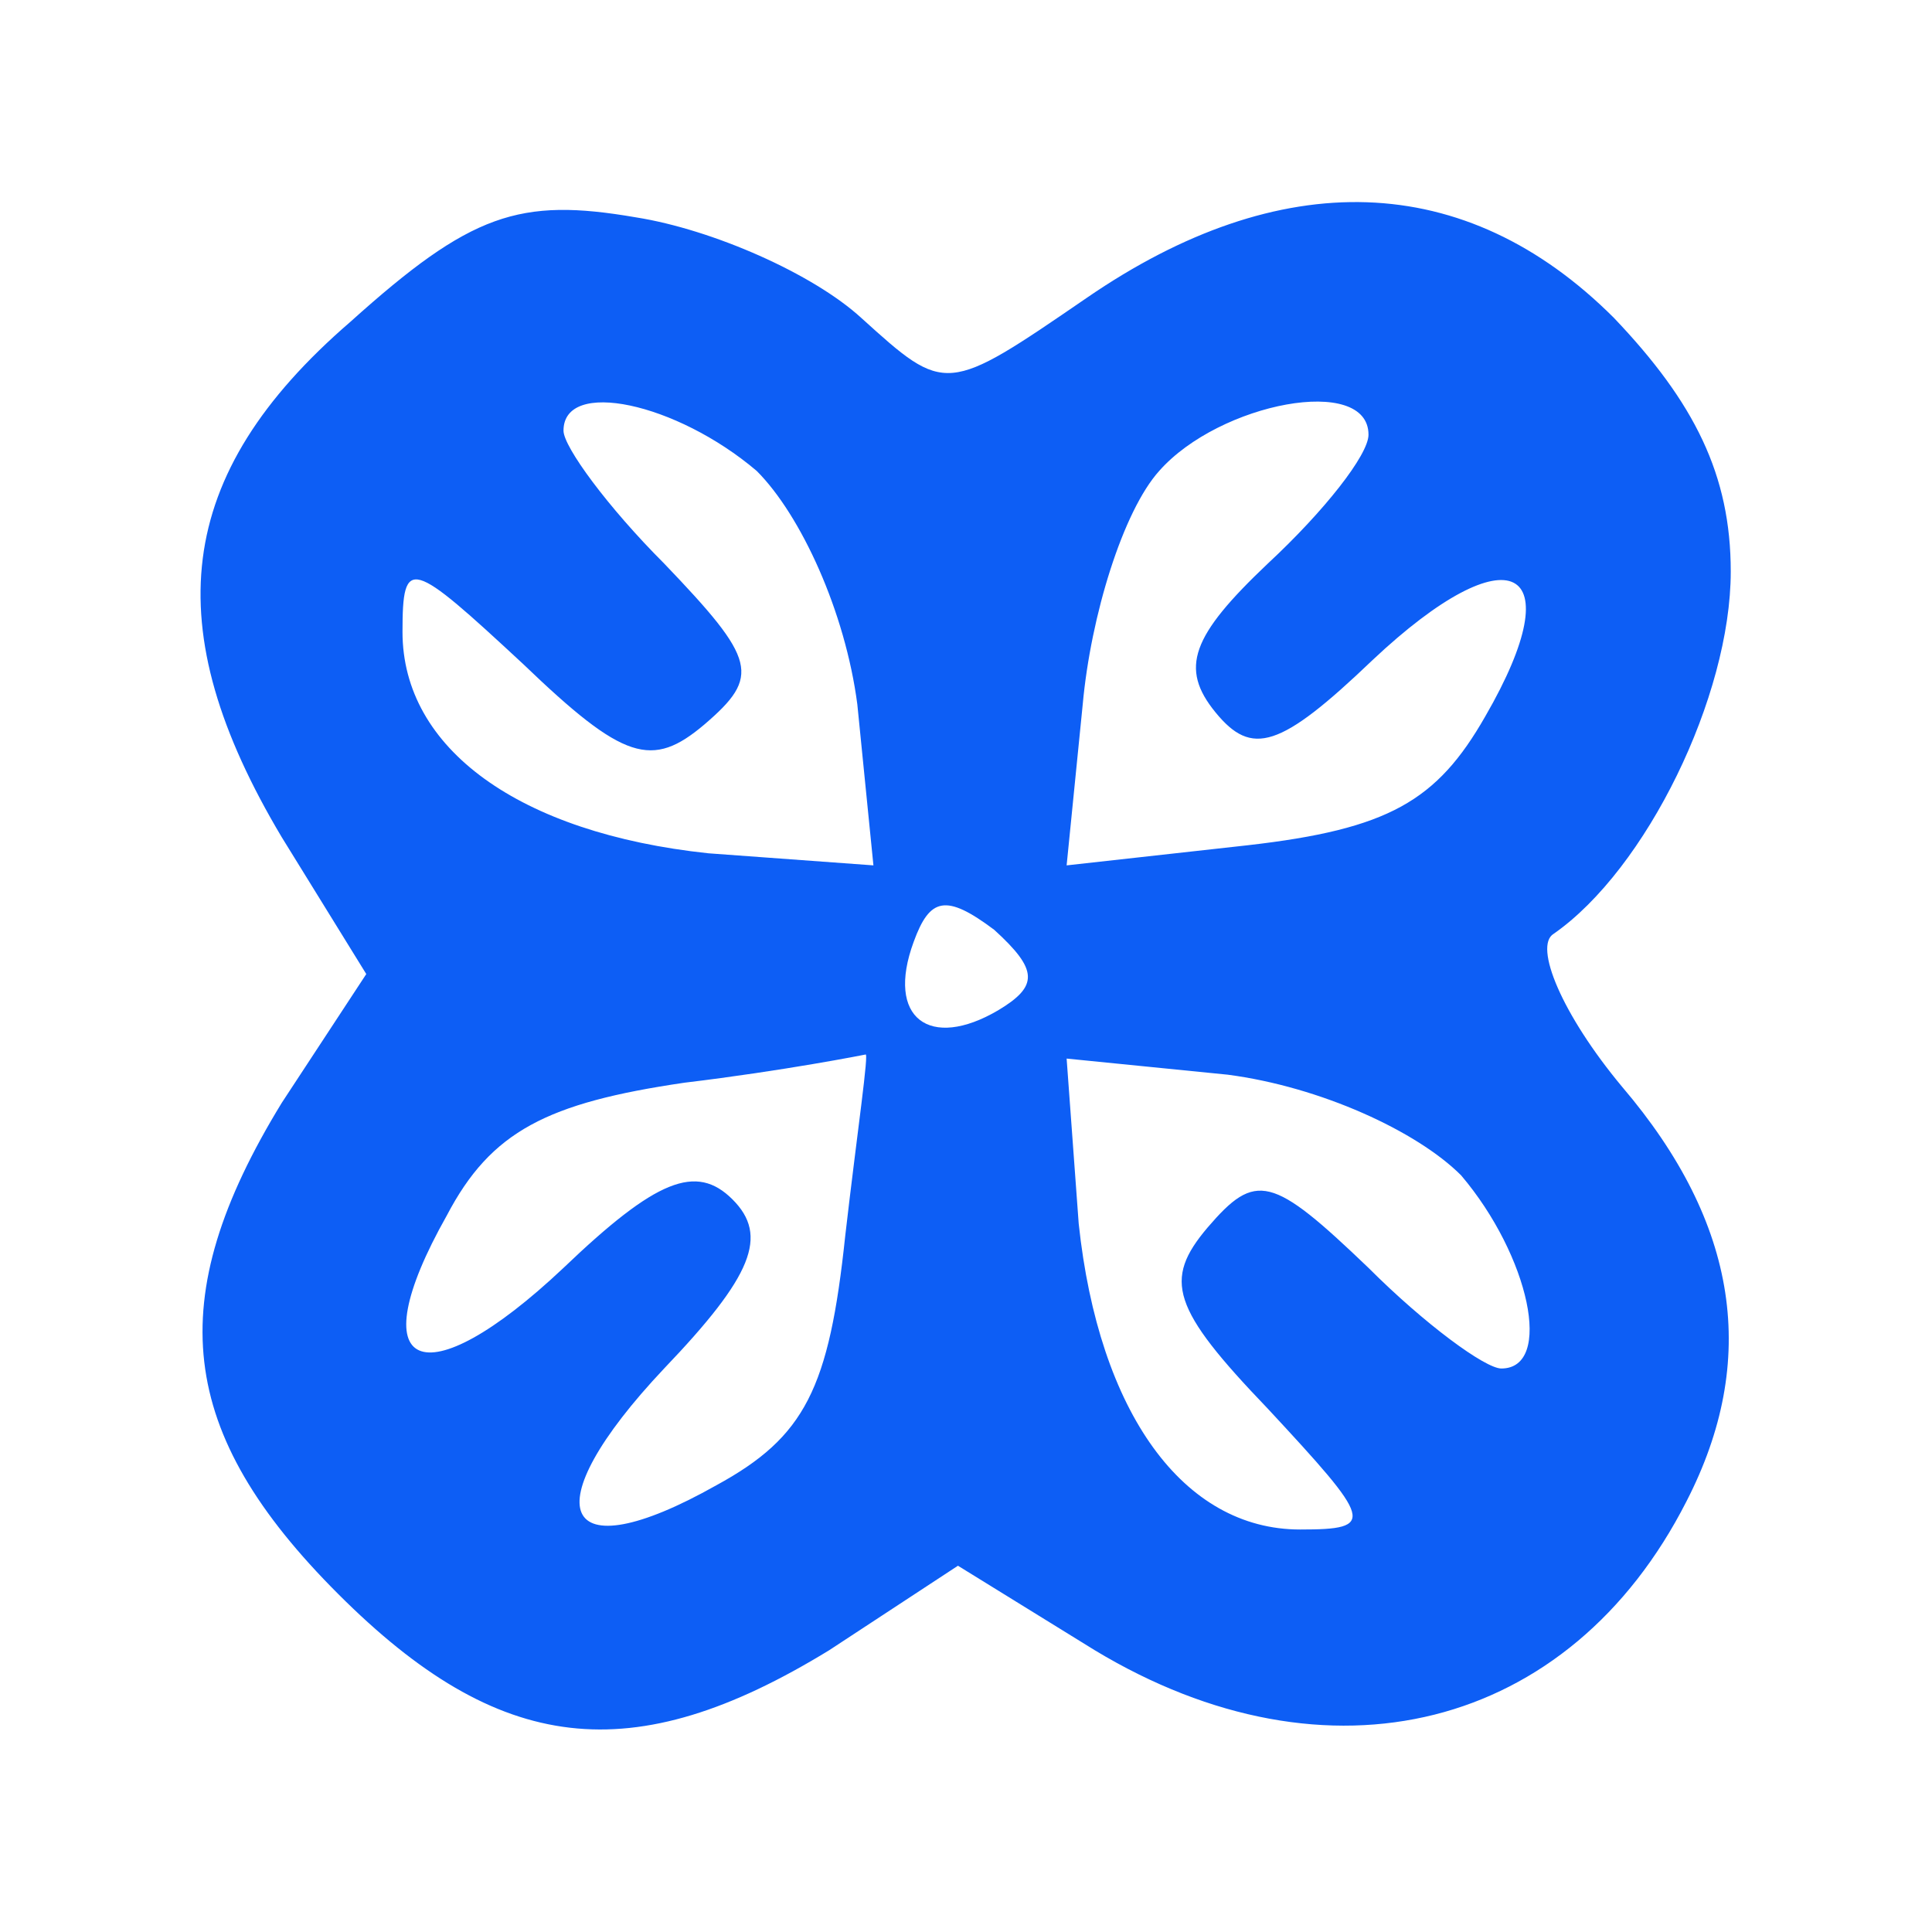 <?xml version="1.0" standalone="no"?>
<!DOCTYPE svg PUBLIC "-//W3C//DTD SVG 20010904//EN"
 "http://www.w3.org/TR/2001/REC-SVG-20010904/DTD/svg10.dtd">
<svg version="1.0" xmlns="http://www.w3.org/2000/svg"
 width="32" height="32" viewBox="0 0 48 48"
 preserveAspectRatio="xMidYMid meet">

<g transform="translate(0,48) scale(0.1,-0.1)"
fill="#0d5ef5" stroke="none">
<path d="M87 400 c-44 -38 -48 -76 -17 -128 l21 -34 -21 -32 c-30 -49 -26 -82
14 -122 40 -40 73 -44 122 -14 l32 21 34 -21 c58 -35 118 -20 147 37 18 35 13
69 -16 103 -15 18 -22 35 -17 38 23 16 44 59 44 90 0 24 -9 42 -29 63 -37 37
-83 38 -131 5 -35 -24 -35 -24 -56 -5 -12 11 -37 22 -56 25 -29 5 -41 1 -71
-26z m101 -37 c11 -11 22 -35 25 -58 l4 -40 -41 3 c-47 5 -76 26 -76 55 0 19
2 18 30 -8 25 -24 32 -26 45 -15 14 12 13 16 -10 40 -14 14 -25 29 -25 33 0
13 28 7 48 -10z m152 9 c0 -5 -11 -19 -25 -32 -19 -18 -22 -26 -13 -37 9 -11
16 -9 39 13 34 32 50 24 28 -14 -12 -21 -24 -28 -59 -32 l-45 -5 4 40 c2 22
10 48 19 58 15 17 52 24 52 9z m-92 -143 c-17 -10 -28 -2 -21 17 4 11 8 12 20
3 11 -10 11 -14 1 -20z m-38 -56 c-4 -38 -10 -50 -32 -62 -39 -22 -46 -6 -13
29 22 23 26 33 17 42 -9 9 -19 5 -42 -17 -35 -33 -51 -26 -29 13 11 21 25 28
59 33 25 3 45 7 45 7 1 1 -2 -19 -5 -45z m153 15 c17 -20 23 -48 10 -48 -4 0
-19 11 -33 25 -24 23 -28 24 -40 10 -11 -13 -9 -20 15 -45 26 -28 27 -30 8
-30 -29 0 -50 29 -55 76 l-3 41 40 -4 c23 -3 47 -14 58 -25z"/>
</g>
</svg>
